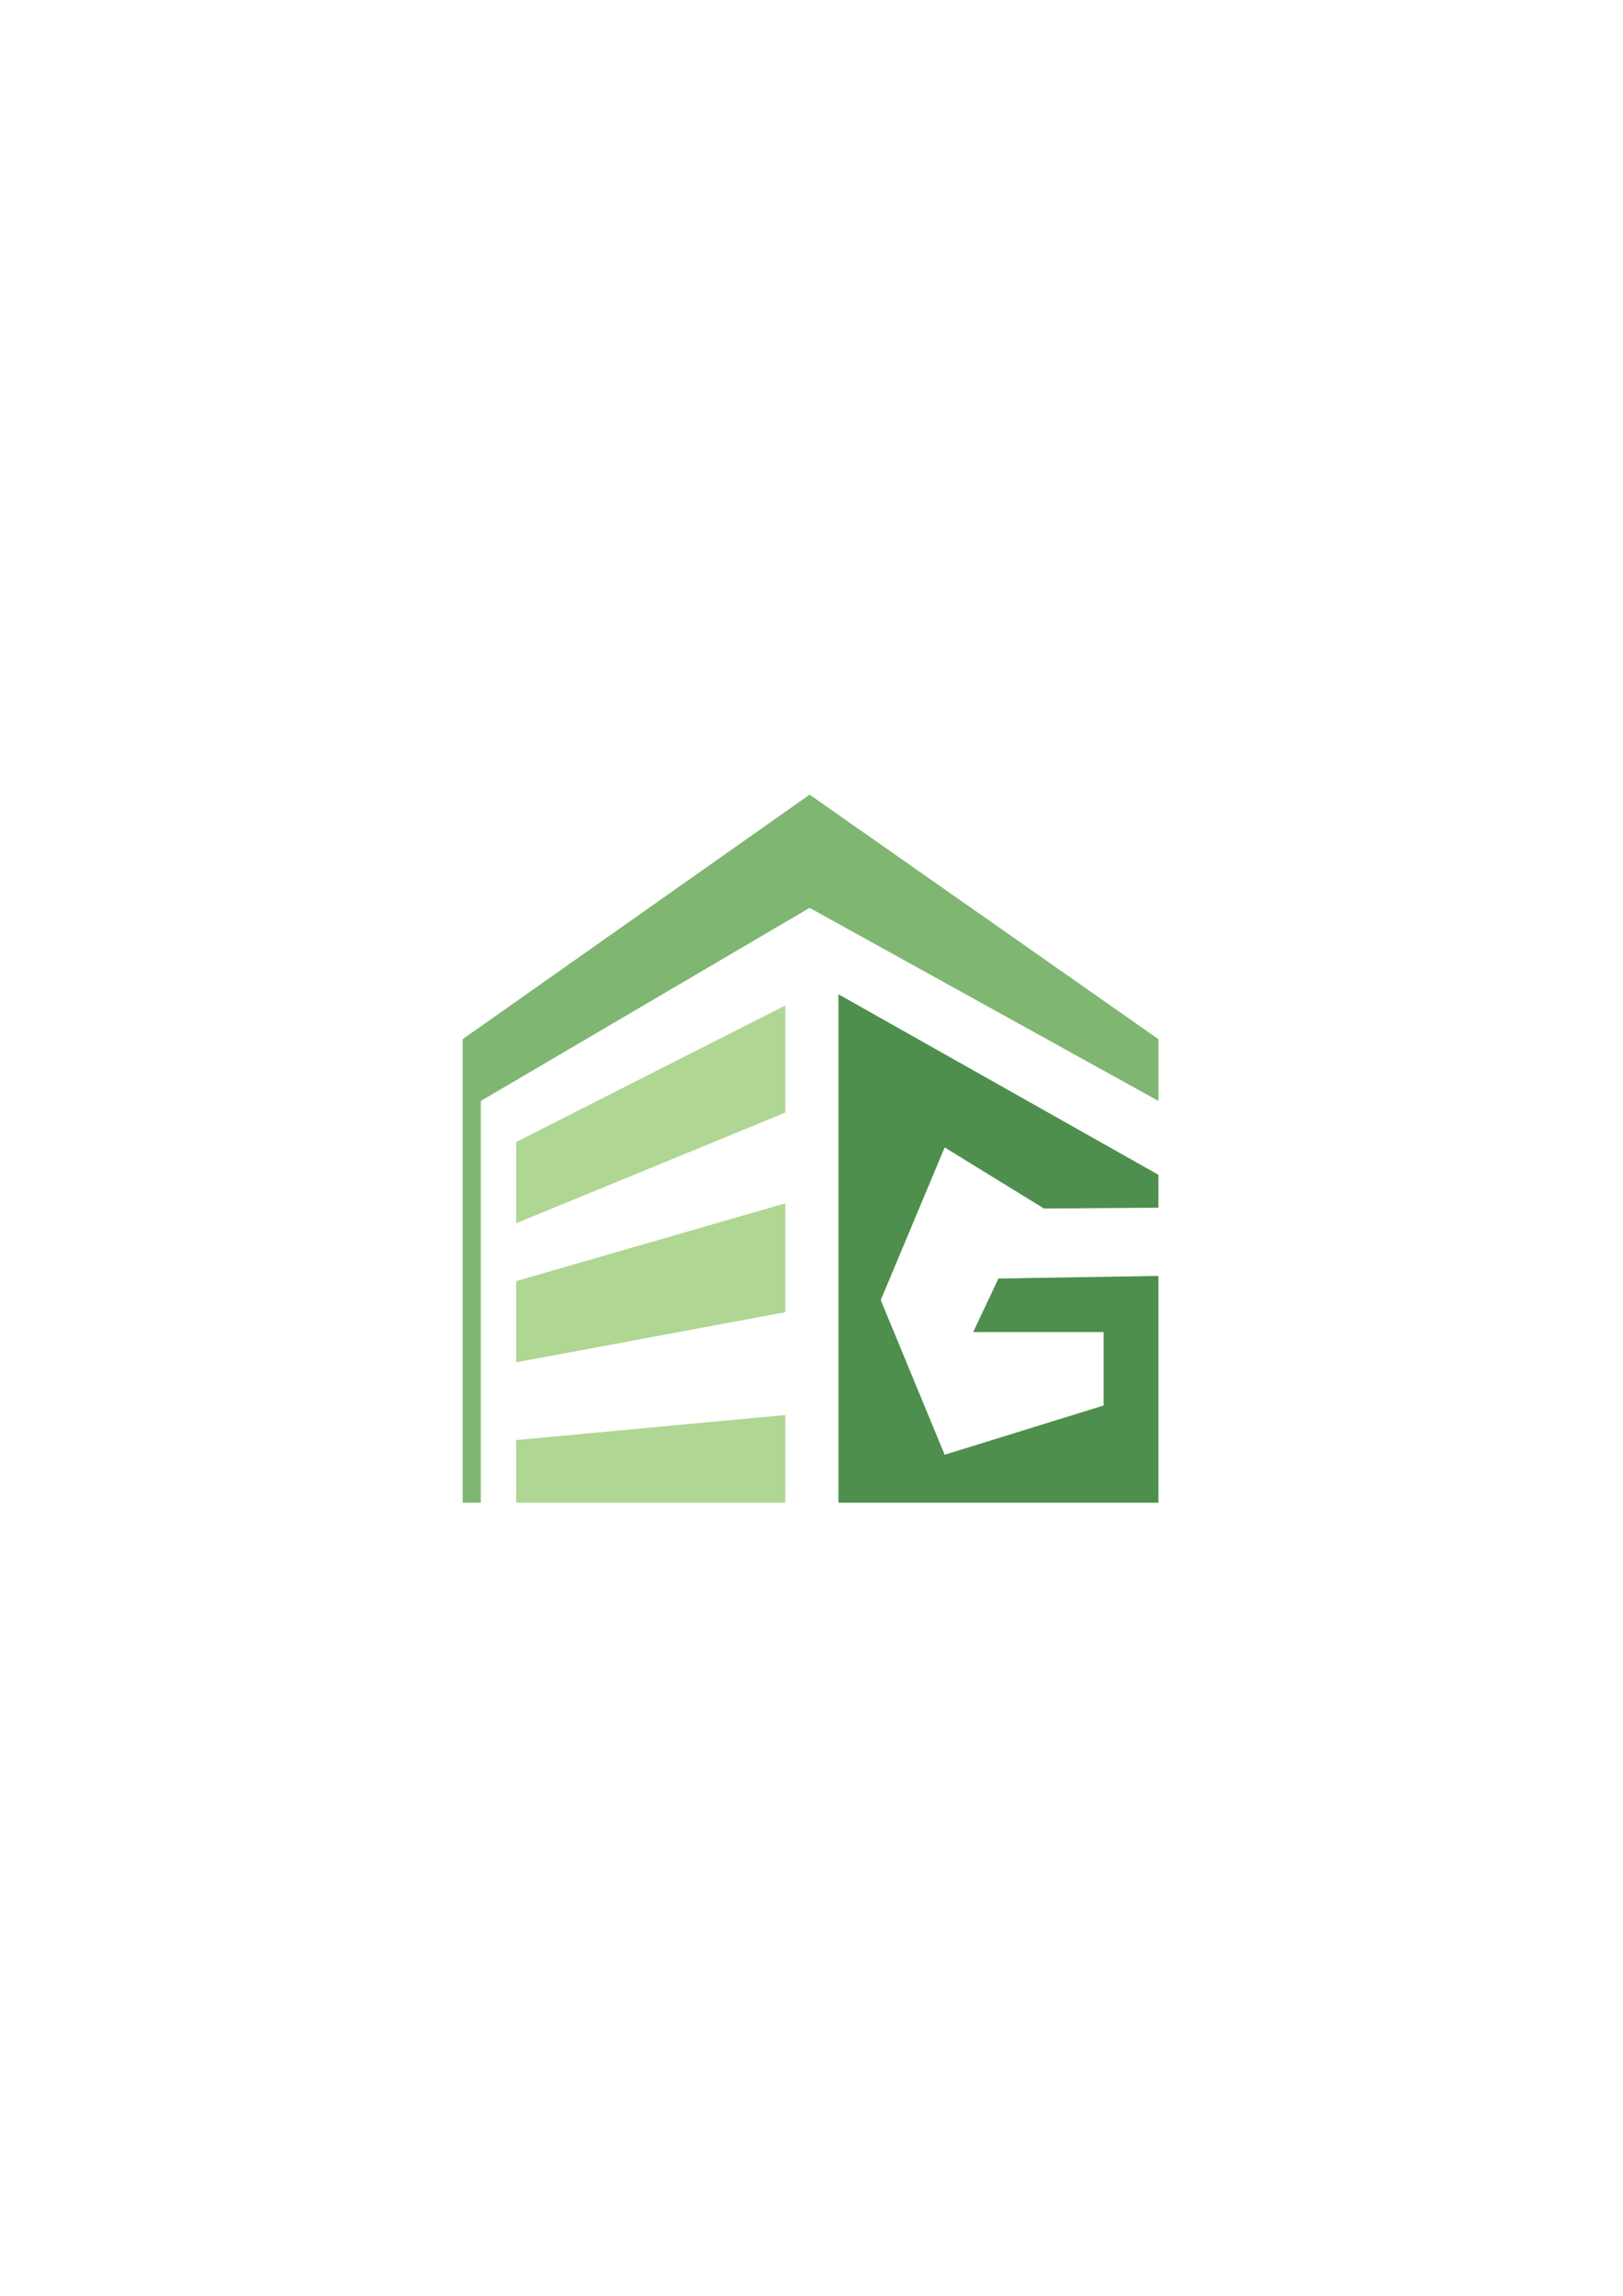 <?xml version="1.0" encoding="UTF-8"?>
<svg id="_레이어_1" data-name="레이어 1" xmlns="http://www.w3.org/2000/svg" viewBox="0 0 595.28 841.89">
  <defs>
    <style>
      .cls-1 {
        fill: #7fb672;
      }

      .cls-2 {
        fill: #afd693;
      }

      .cls-3 {
        fill: #4e8f4d;
      }
    </style>
  </defs>
  <polygon class="cls-1" points="169.69 381.08 296.95 291.41 424.9 381.08 424.9 403.73 296.95 332.92 176.34 403.73 176.34 551.06 169.69 551.06 169.69 381.08"/>
  <polygon class="cls-2" points="189.33 418.78 288.03 368.72 288.03 408.01 189.33 448.56 189.33 418.78"/>
  <polygon class="cls-2" points="189.33 469.79 288.03 441.27 288.03 481.2 189.33 499.57 189.33 469.79"/>
  <polygon class="cls-2" points="189.33 528.09 288.03 518.9 288.03 551.06 189.33 551.06 189.33 528.09"/>
  <polygon class="cls-3" points="307.51 364.6 307.51 551.06 424.9 551.06 424.9 467.89 366.2 468.84 356.94 488.48 404.78 488.48 404.78 515.41 346.48 533.47 323.04 476.76 346.48 420.77 382.92 443.18 424.9 442.86 424.9 430.82 307.51 364.6"/>
</svg>